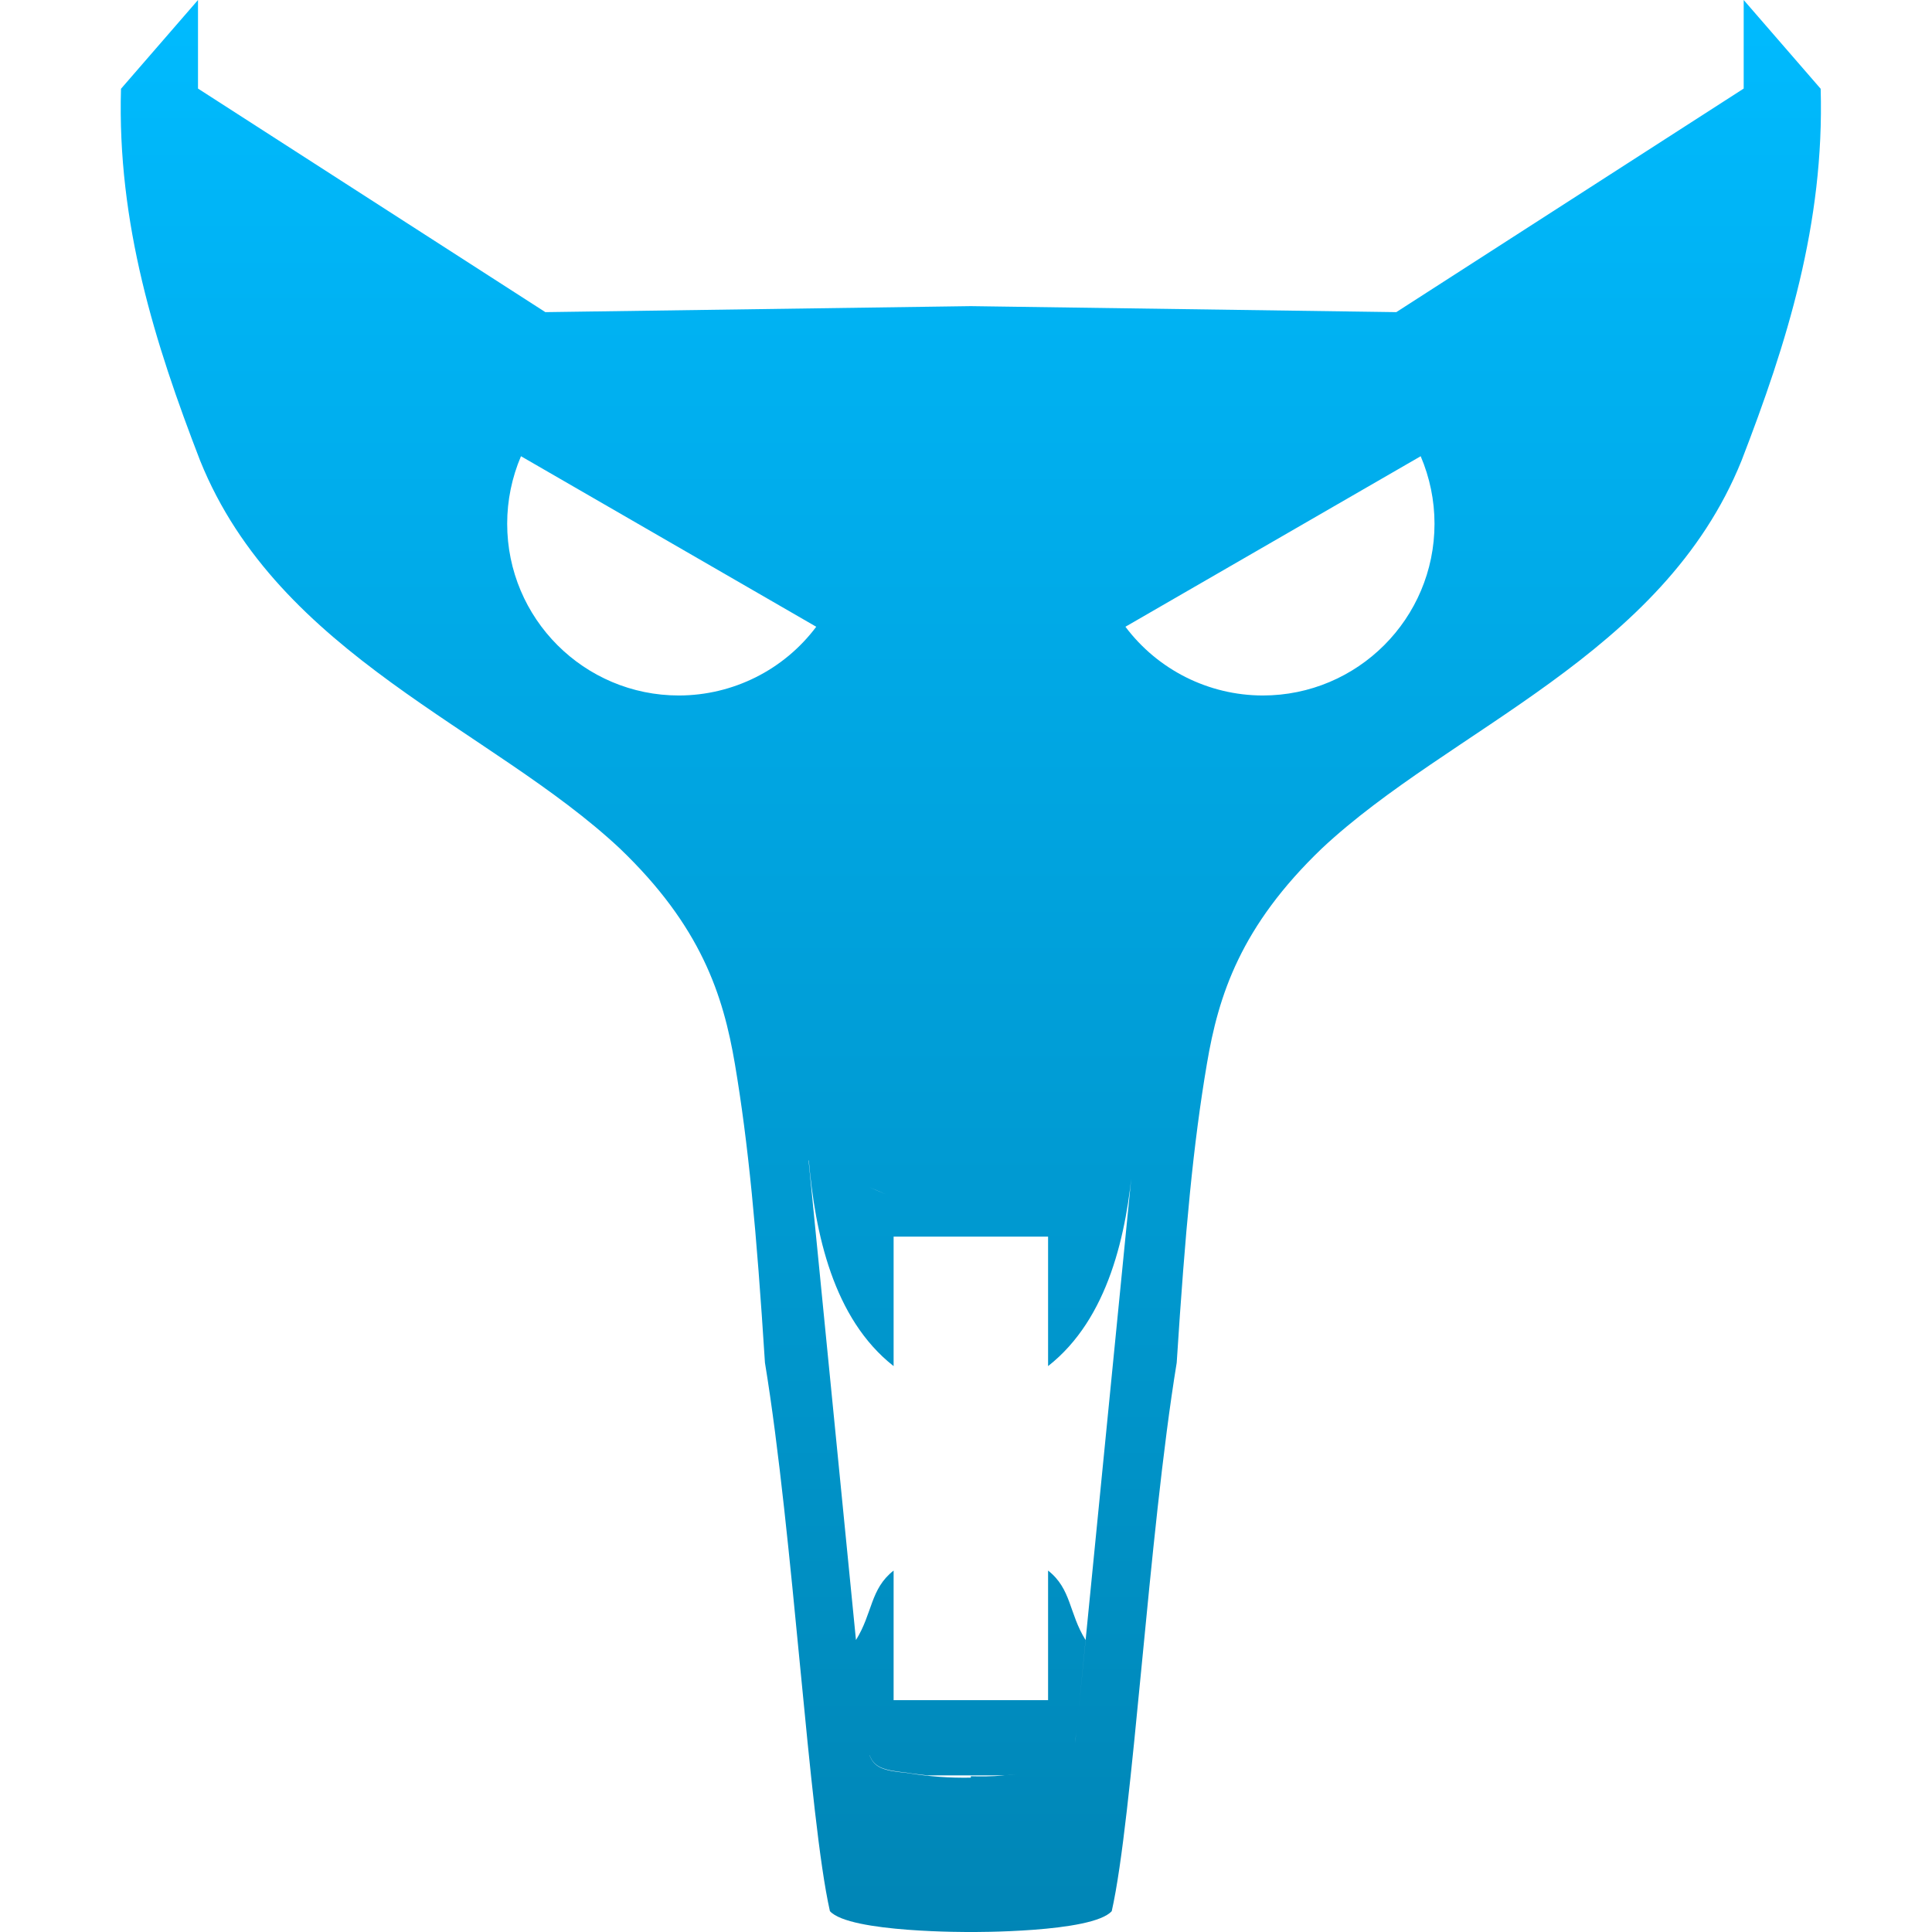 <svg xmlns="http://www.w3.org/2000/svg" xmlns:xlink="http://www.w3.org/1999/xlink" width="64" height="64" viewBox="0 0 64 64" version="1.1">
<defs>
<linearGradient id="linear0" gradientUnits="userSpaceOnUse" x1="0" y1="0" x2="0" y2="1" gradientTransform="matrix(56.32,0,0,64,4,0)">
<stop offset="0" style="stop-color:#00bbff;stop-opacity:1;"/>
<stop offset="1" style="stop-color:#0085b5;stop-opacity:1;"/>
</linearGradient>
</defs>
<g id="surface1">
<path style=" stroke:none;fill-rule:nonzero;fill:url(#linear0);" d="M 6.559 0 L 4.008 2.941 C 3.879 7.406 5.129 11.375 6.629 15.258 C 9.234 21.723 16.281 24.125 20.531 28.105 C 23.23 30.688 23.957 32.969 24.344 35.242 C 24.789 37.879 25.059 40.738 25.34 45.141 C 26.281 50.867 26.789 60.195 27.492 63.309 C 28.137 64.031 32.16 64 32.16 64 C 32.16 64 36.184 64.031 36.828 63.309 C 37.531 60.195 38.043 50.867 38.98 45.141 C 39.262 40.738 39.531 37.879 39.98 35.242 C 40.363 32.969 41.094 30.688 43.789 28.105 C 48.039 24.125 55.086 21.723 57.691 15.258 C 59.191 11.375 60.441 7.406 60.312 2.941 L 57.762 0 L 57.762 2.934 L 46.254 10.34 L 32.16 10.141 L 18.066 10.34 L 6.559 2.934 Z M 17.258 15.113 L 27.039 20.762 C 25.969 22.191 24.285 23.035 22.492 23.039 C 19.348 23.039 16.801 20.492 16.801 17.348 C 16.801 16.578 16.957 15.82 17.258 15.113 Z M 47.062 15.113 C 47.363 15.82 47.52 16.578 47.52 17.348 C 47.52 20.492 44.973 23.039 41.828 23.039 C 40.035 23.035 38.355 22.191 37.281 20.762 Z M 26.785 38.441 C 26.789 38.441 26.789 38.441 26.793 38.441 C 27.488 38.707 28.148 39.031 28.801 39.328 C 28.984 39.402 29.164 39.488 29.348 39.562 C 29.164 39.488 28.984 39.41 28.801 39.328 C 28.148 39.031 27.488 38.707 26.793 38.441 C 27 40.836 27.594 43.68 29.602 45.254 L 29.602 40.965 L 34.719 40.965 L 34.719 45.254 C 36.723 43.684 37.332 40.848 37.531 38.461 L 35.727 56.711 L 35.961 54.328 C 35.406 53.438 35.496 52.637 34.719 52.027 L 34.719 56.32 L 29.602 56.32 L 29.602 52.027 C 28.824 52.637 28.91 53.438 28.355 54.328 Z M 30.777 40.035 C 30.844 40.051 30.914 40.066 30.988 40.078 C 30.914 40.066 30.844 40.051 30.777 40.035 Z M 35.691 57.039 C 35.664 57.328 35.637 57.562 35.605 57.754 C 35.637 57.559 35.664 57.328 35.691 57.039 Z M 28.805 58.137 C 28.953 58.539 29.254 58.641 30.016 58.719 C 30.277 58.766 30.496 58.781 30.723 58.812 L 33.293 58.812 C 33.602 58.781 33.914 58.754 34.273 58.691 C 33.492 58.812 32.883 58.863 32.16 58.84 L 32.16 58.887 C 31.43 58.898 30.812 58.855 30.016 58.727 C 29.254 58.656 28.953 58.547 28.805 58.145 Z M 28.805 58.137 "/>
</g>
</svg>

